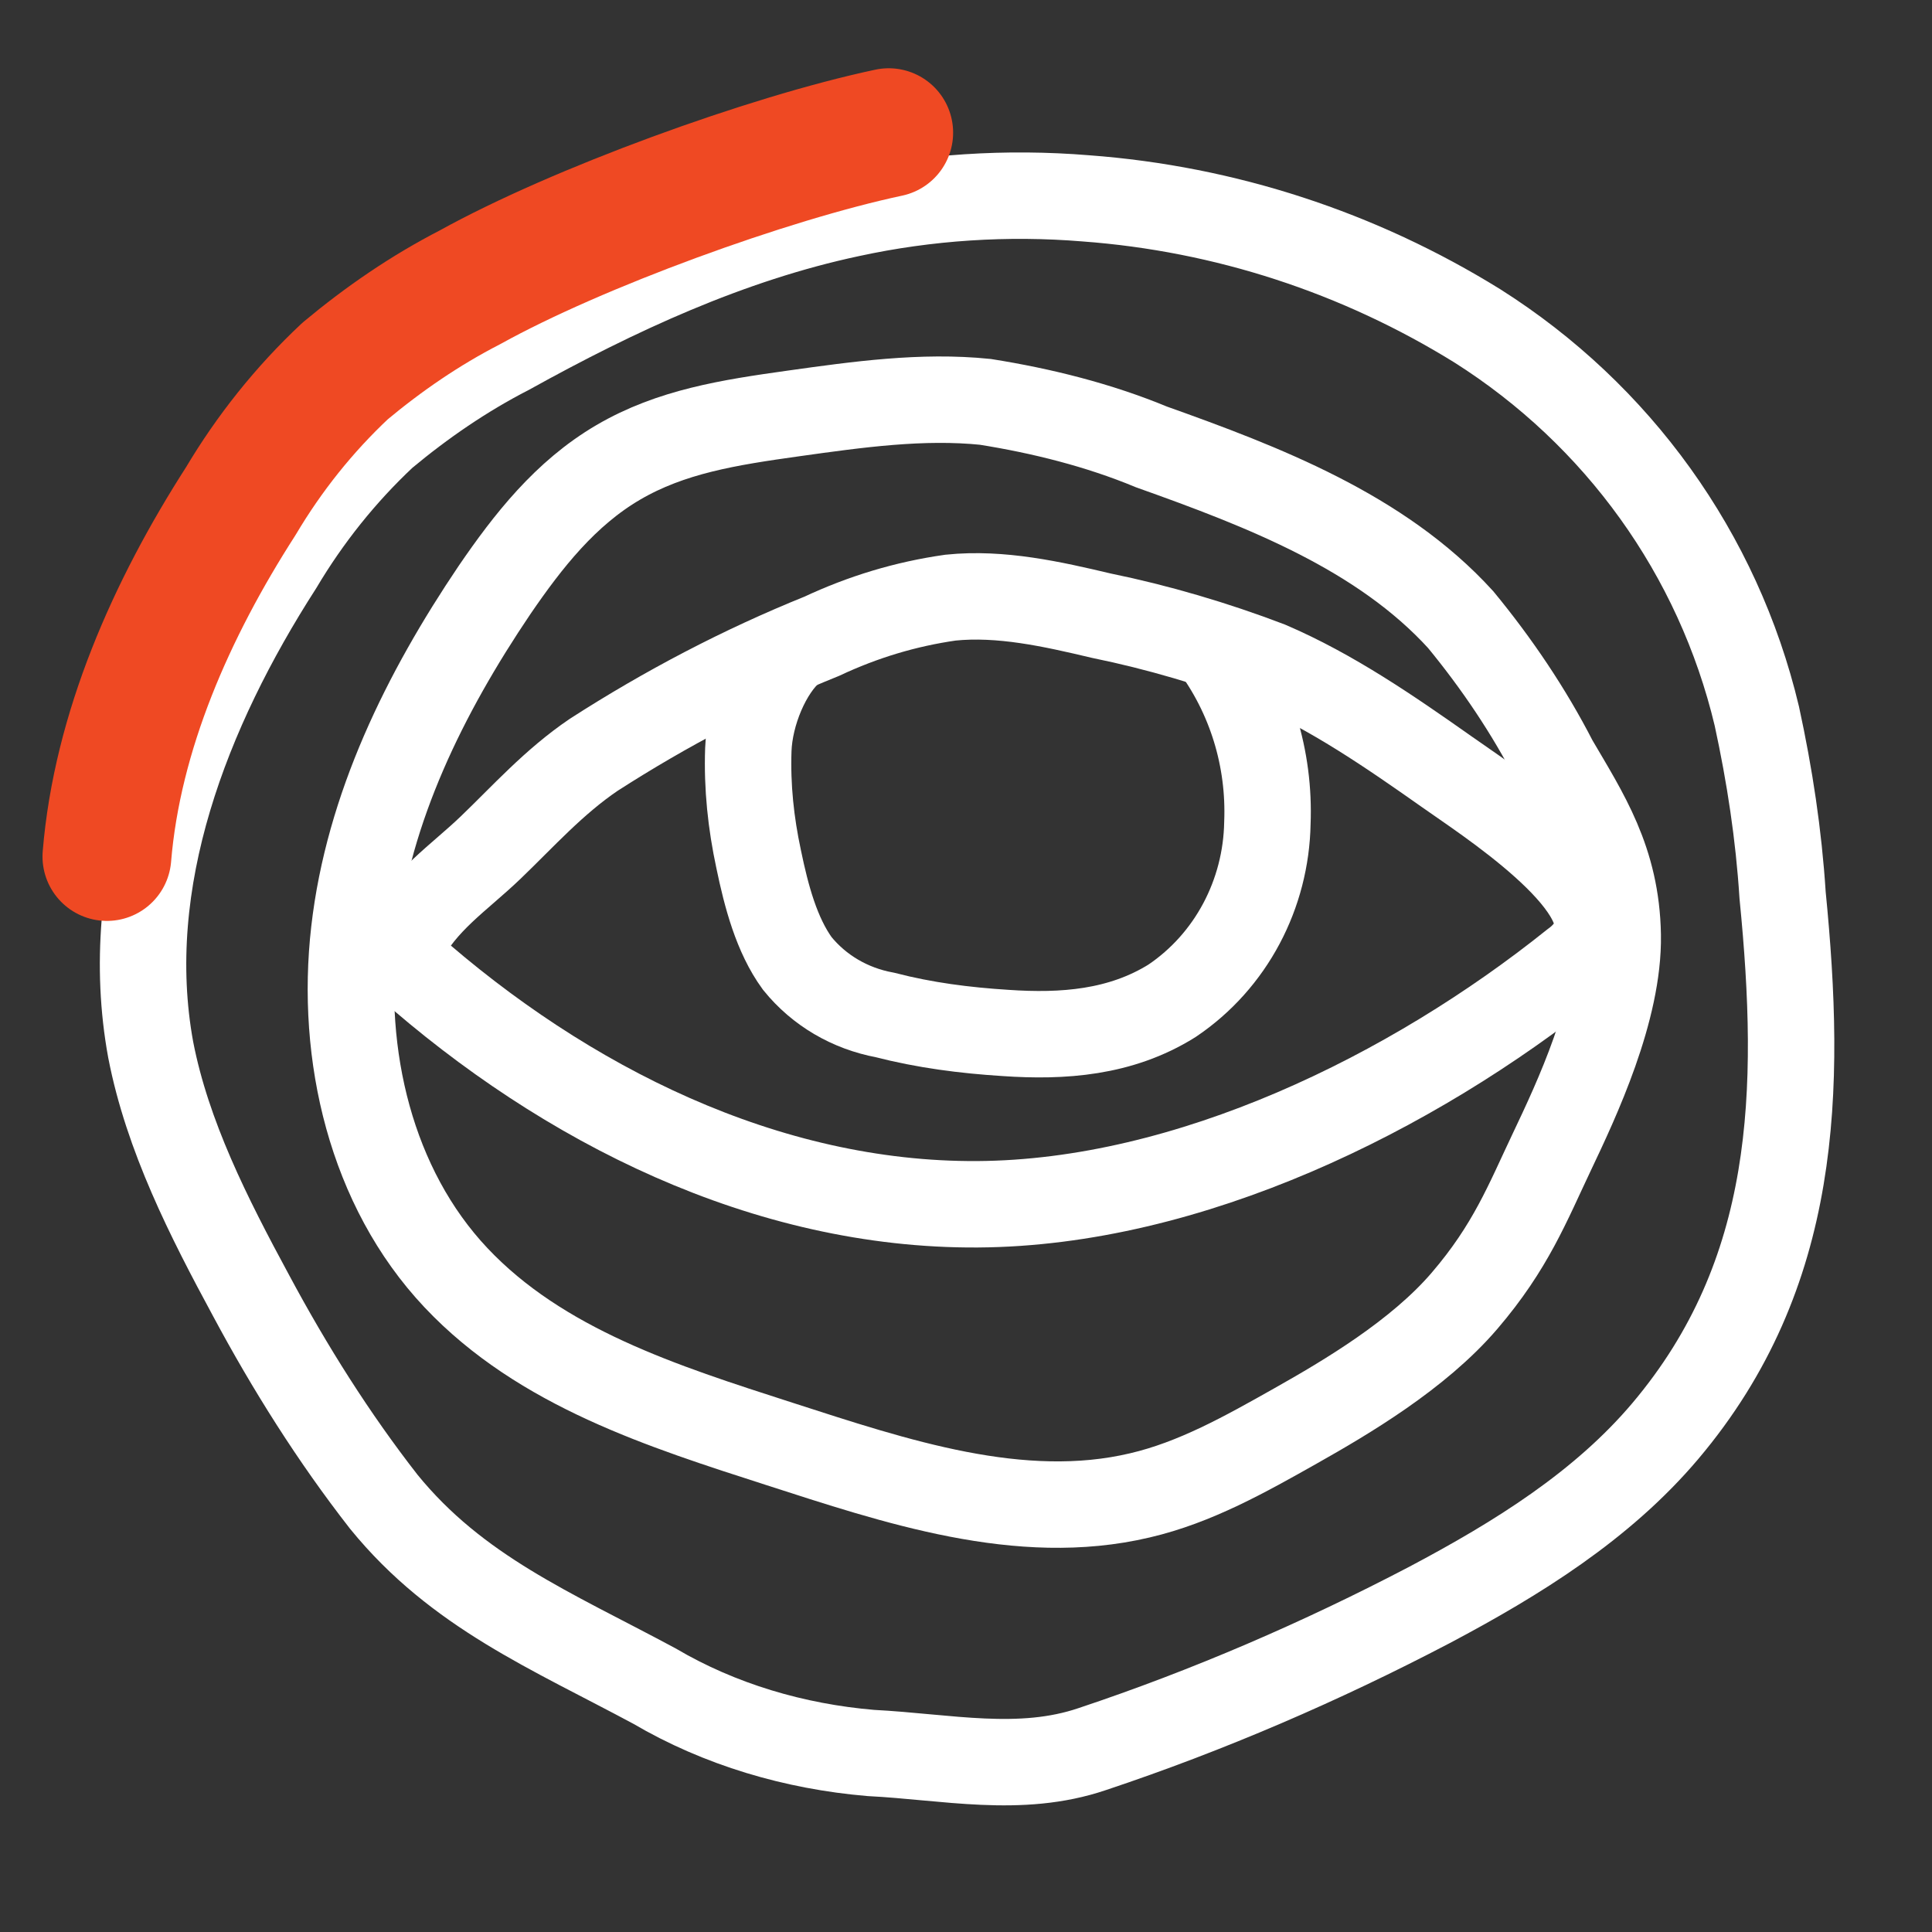 <?xml version="1.0" encoding="utf-8"?>
<!-- Generator: Adobe Illustrator 23.0.3, SVG Export Plug-In . SVG Version: 6.00 Build 0)  -->
<svg version="1.1" id="Layer_1" xmlns="http://www.w3.org/2000/svg" xmlns:xlink="http://www.w3.org/1999/xlink" x="0px" y="0px"
	 viewBox="0 0 150 150" style="enable-background:new 0 0 150 150;" xml:space="preserve">
<rect x="0" y="0" width="150" height="150" fill="#333333" stroke="none"/>
<style type="text/css">
	.st0{fill:none;stroke:#FFFFFF;stroke-width:6.71;stroke-miterlimit:10;}
	.st1{fill:none;stroke:#EF4923;stroke-width:10;stroke-linecap:round;stroke-linejoin:round;}
</style>
<path class="st0" d="M63.8,49.4c3.2-1.5,6.5-2.5,10-3c3.9-0.4,7.9,0.5,11.7,1.4c4.4,0.9,8.8,2.2,13,3.8c4.9,2.1,9.4,5.2,13.8,8.3
	c2.8,2,13.5,8.8,11.5,13.1c-0.4,0.7-0.9,1.3-1.6,1.8c-12.6,10.1-29.9,18.6-46.3,18.7s-32-7.7-44.3-18.6c-0.3-0.2-0.5-0.5-0.6-0.9
	c0-0.3,0.1-0.6,0.2-0.8c1.7-3.3,4.4-5,6.9-7.4c2.5-2.4,4.9-5.1,8-7.2C51.7,55,57.6,51.9,63.8,49.4L63.8,49.4z"/>
<path class="st0" d="M120.7,59.1c-2-3.9-4.5-7.6-7.3-11c-6.2-6.8-15.3-10.3-24-13.4c-4.1-1.7-8.5-2.8-12.9-3.5
	c-4.9-0.5-9.9,0.2-14.9,0.9c-5,0.7-9.5,1.4-13.6,3.8s-7,6.1-9.6,9.9c-5.4,8-9.8,16.9-10.9,26.5s1.3,19.9,7.9,26.9s16.1,10,25.1,12.9
	s18.7,6.2,28,4c4.3-1,8.2-3.2,12.1-5.4s9.5-5.5,13.1-9.7s4.9-7.6,6.8-11.6s5.2-11,5.1-16.8S123.1,63.2,120.7,59.1z"/>
<path class="st0" d="M138.4,69.5c-0.3-4.7-1-9.3-2-13.9c-3-12.6-10.8-23.4-21.7-30.3c-9.2-5.7-19.6-9.1-30.4-9.9
	C78.2,14.9,72,15.3,66,16.6c-9.4,2-18.2,6.1-26.5,10.7c-3.5,1.8-6.7,4-9.7,6.5c-3.2,3-5.9,6.4-8.1,10.1c-7.2,11.2-12.4,24.5-10,37.6
	c1.3,6.7,4.5,13,7.8,19.1c3,5.6,6.4,11,10.3,16c5.7,7,13,10,21,14.3c5.1,3,10.9,4.7,16.8,5.2c5.9,0.3,11.6,1.6,17.2-0.3
	c9-3,17.8-6.8,26.2-11.2c6.8-3.6,13.4-7.7,18.3-13.5C139.6,98.9,139.9,84.7,138.4,69.5L138.4,69.5z"/>
<path class="st0" d="M61.5,50.4c-1.9,1.6-3.3,5-3.4,7.8c-0.1,2.9,0.2,5.7,0.8,8.5c0.6,2.9,1.4,5.9,3,8.1c1.7,2.1,4.1,3.5,6.8,4
	c3.1,0.8,6.2,1.2,9.4,1.4c4.4,0.3,8.9,0,12.9-2.5c4.6-3.1,7.3-8.3,7.4-13.8c0.2-5-1.3-9.9-4.3-13.9"/>
<path class="st1" d="M69,10.3c-9.4,2-24.2,7.4-32.5,12c-3.5,1.8-6.7,4-9.7,6.5c-3.2,3-5.9,6.4-8.1,10.1c-5.4,8.4-9.6,17.9-10.4,27.6
	"/>
</svg>
